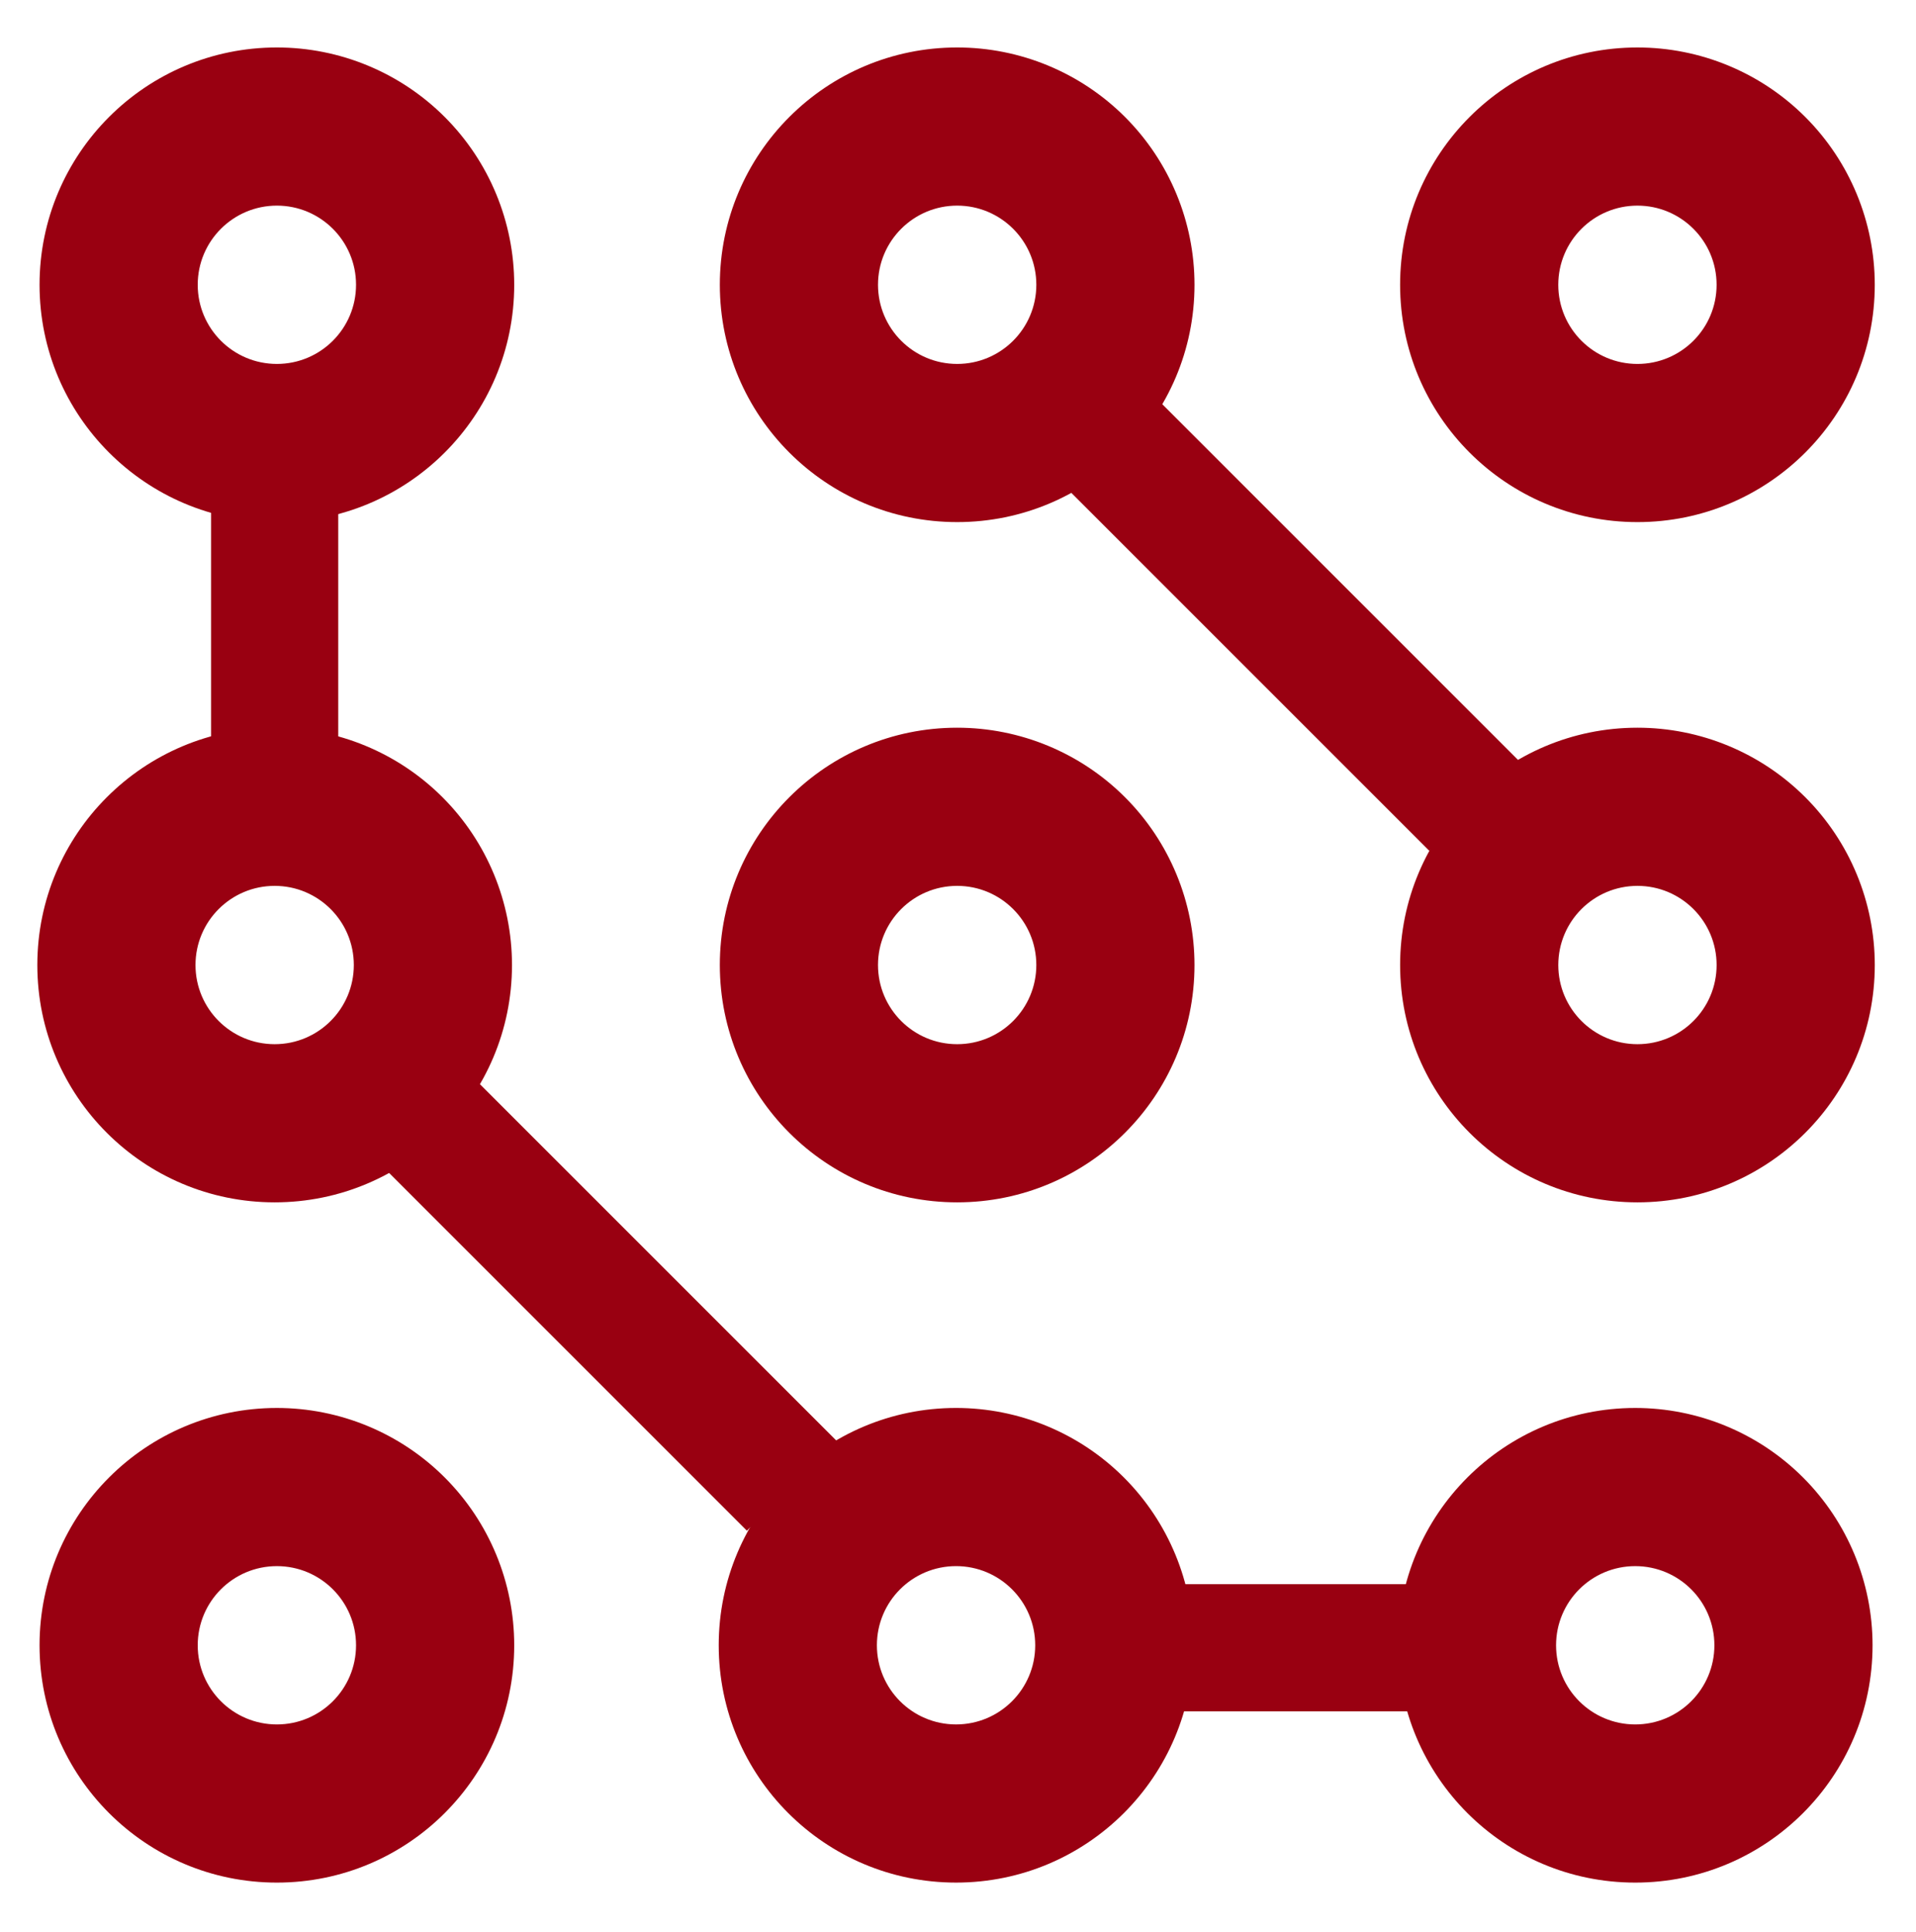 <svg version="1.1" viewBox="0.0 0.0 232.528 234.47" fill="none" stroke="none" stroke-linecap="square" stroke-miterlimit="10" xmlns:xlink="http://www.w3.org/1999/xlink" xmlns="http://www.w3.org/2000/svg"><clipPath id="p.0"><path d="m0 0l232.528 0l0 234.47l-232.528 0l0 -234.47z" clip-rule="nonzero"/></clipPath><g clip-path="url(#p.0)"><path fill="#000000" fill-opacity="0.0" d="m0 0l232.528 0l0 234.47l-232.528 0z" fill-rule="evenodd"/><path fill="#990011" d="m4.8 34.563l0 0c0 -15.908 12.896 -28.803 28.803 -28.803l0 0c7.639 0 14.965 3.035 20.367 8.436c5.402 5.402 8.436 12.728 8.436 20.367l0 0c0 15.908 -12.896 28.803 -28.803 28.803l0 0c-15.908 0 -28.803 -12.896 -28.803 -28.803zm19.196 0c0 5.306 4.301 9.607 9.607 9.607c5.306 0 9.607 -4.301 9.607 -9.607c0 -5.306 -4.301 -9.607 -9.607 -9.607l0 0c-5.306 0 -9.607 4.301 -9.607 9.607z" fill-rule="evenodd"/><path fill="#990011" d="m25.617 57.696l15.433 0l0 35.559l-15.433 0z" fill-rule="evenodd"/><path fill="#990011" d="m120.966 50.766l10.898 -10.898l52.504 52.504l-10.898 10.898z" fill-rule="evenodd"/><path fill="#990011" d="m38.136 133.273l10.898 -10.898l52.504 52.504l-10.898 10.898z" fill-rule="evenodd"/><path fill="#990011" d="m176.76 192.268l0 15.433l-48.189 0l0 -15.433z" fill-rule="evenodd"/><path fill="#990011" d="m87.36 34.563l0 0c0 -15.908 12.896 -28.803 28.803 -28.803l0 0c7.639 0 14.965 3.035 20.367 8.436c5.402 5.402 8.436 12.728 8.436 20.367l0 0c0 15.908 -12.896 28.803 -28.803 28.803l0 0c-15.908 0 -28.803 -12.896 -28.803 -28.803zm19.196 0c0 5.306 4.301 9.607 9.607 9.607c5.306 0 9.607 -4.301 9.607 -9.607c0 -5.306 -4.301 -9.607 -9.607 -9.607l0 0c-5.306 0 -9.607 4.301 -9.607 9.607z" fill-rule="evenodd"/><path fill="#990011" d="m169.918 34.564l0 0c0 -15.908 12.896 -28.803 28.803 -28.803l0 0c7.639 0 14.965 3.035 20.367 8.436c5.402 5.402 8.436 12.728 8.436 20.367l0 0c0 15.908 -12.896 28.803 -28.803 28.803l0 0c-15.908 0 -28.803 -12.896 -28.803 -28.803zm19.196 0c0 5.306 4.301 9.607 9.607 9.607c5.306 0 9.607 -4.301 9.607 -9.607c0 -5.306 -4.301 -9.607 -9.607 -9.607l0 0c-5.306 0 -9.607 4.301 -9.607 9.607z" fill-rule="evenodd"/><path fill="#990011" d="m4.53 117.123l0 0c0 -15.908 12.896 -28.803 28.803 -28.803l0 0c7.639 0 14.965 3.035 20.367 8.436c5.402 5.402 8.436 12.728 8.436 20.367l0 0c0 15.908 -12.896 28.803 -28.803 28.803l0 0c-15.908 0 -28.803 -12.896 -28.803 -28.803zm19.196 0c0 5.306 4.301 9.607 9.607 9.607c5.306 0 9.607 -4.301 9.607 -9.607c0 -5.306 -4.301 -9.607 -9.607 -9.607l0 0c-5.306 0 -9.607 4.301 -9.607 9.607z" fill-rule="evenodd"/><path fill="#990011" d="m87.359 117.123l0 0c0 -15.908 12.896 -28.803 28.803 -28.803l0 0c7.639 0 14.965 3.035 20.367 8.436c5.402 5.402 8.436 12.728 8.436 20.367l0 0c0 15.908 -12.896 28.803 -28.803 28.803l0 0c-15.908 0 -28.803 -12.896 -28.803 -28.803zm19.196 0c0 5.306 4.301 9.607 9.607 9.607c5.306 0 9.607 -4.301 9.607 -9.607c0 -5.306 -4.301 -9.607 -9.607 -9.607l0 0c-5.306 0 -9.607 4.301 -9.607 9.607z" fill-rule="evenodd"/><path fill="#990011" d="m169.92 117.123l0 0c0 -15.908 12.896 -28.803 28.803 -28.803l0 0c7.639 0 14.965 3.035 20.367 8.436c5.402 5.402 8.436 12.728 8.436 20.367l0 0c0 15.908 -12.896 28.803 -28.803 28.803l0 0c-15.908 0 -28.803 -12.896 -28.803 -28.803zm19.196 0c0 5.306 4.301 9.607 9.607 9.607c5.306 0 9.607 -4.301 9.607 -9.607c0 -5.306 -4.301 -9.607 -9.607 -9.607l0 0c-5.306 0 -9.607 4.301 -9.607 9.607z" fill-rule="evenodd"/><path fill="#990011" d="m4.8 199.683l0 0c0 -15.908 12.896 -28.803 28.803 -28.803l0 0c7.639 0 14.965 3.035 20.367 8.436c5.402 5.402 8.436 12.728 8.436 20.367l0 0c0 15.908 -12.896 28.803 -28.803 28.803l0 0c-15.908 0 -28.803 -12.896 -28.803 -28.803zm19.196 0c0 5.306 4.301 9.607 9.607 9.607c5.306 0 9.607 -4.301 9.607 -9.607c0 -5.306 -4.301 -9.607 -9.607 -9.607l0 0c-5.306 0 -9.607 4.301 -9.607 9.607z" fill-rule="evenodd"/><path fill="#990011" d="m87.225 199.682l0 0c0 -15.908 12.896 -28.803 28.803 -28.803l0 0c7.639 0 14.965 3.035 20.367 8.436c5.402 5.402 8.436 12.728 8.436 20.367l0 0c0 15.908 -12.896 28.803 -28.803 28.803l0 0c-15.908 0 -28.803 -12.896 -28.803 -28.803zm19.196 0c0 5.306 4.301 9.607 9.607 9.607c5.306 0 9.607 -4.301 9.607 -9.607c0 -5.306 -4.301 -9.607 -9.607 -9.607l0 0c-5.306 0 -9.607 4.301 -9.607 9.607z" fill-rule="evenodd"/><path fill="#990011" d="m169.65 199.683l0 0c0 -15.908 12.896 -28.803 28.803 -28.803l0 0c7.639 0 14.965 3.035 20.367 8.436c5.402 5.402 8.436 12.728 8.436 20.367l0 0c0 15.908 -12.896 28.803 -28.803 28.803l0 0c-15.908 0 -28.803 -12.896 -28.803 -28.803zm19.196 0c0 5.306 4.301 9.607 9.607 9.607c5.306 0 9.607 -4.301 9.607 -9.607c0 -5.306 -4.301 -9.607 -9.607 -9.607l0 0c-5.306 0 -9.607 4.301 -9.607 9.607z" fill-rule="evenodd"/></g></svg>